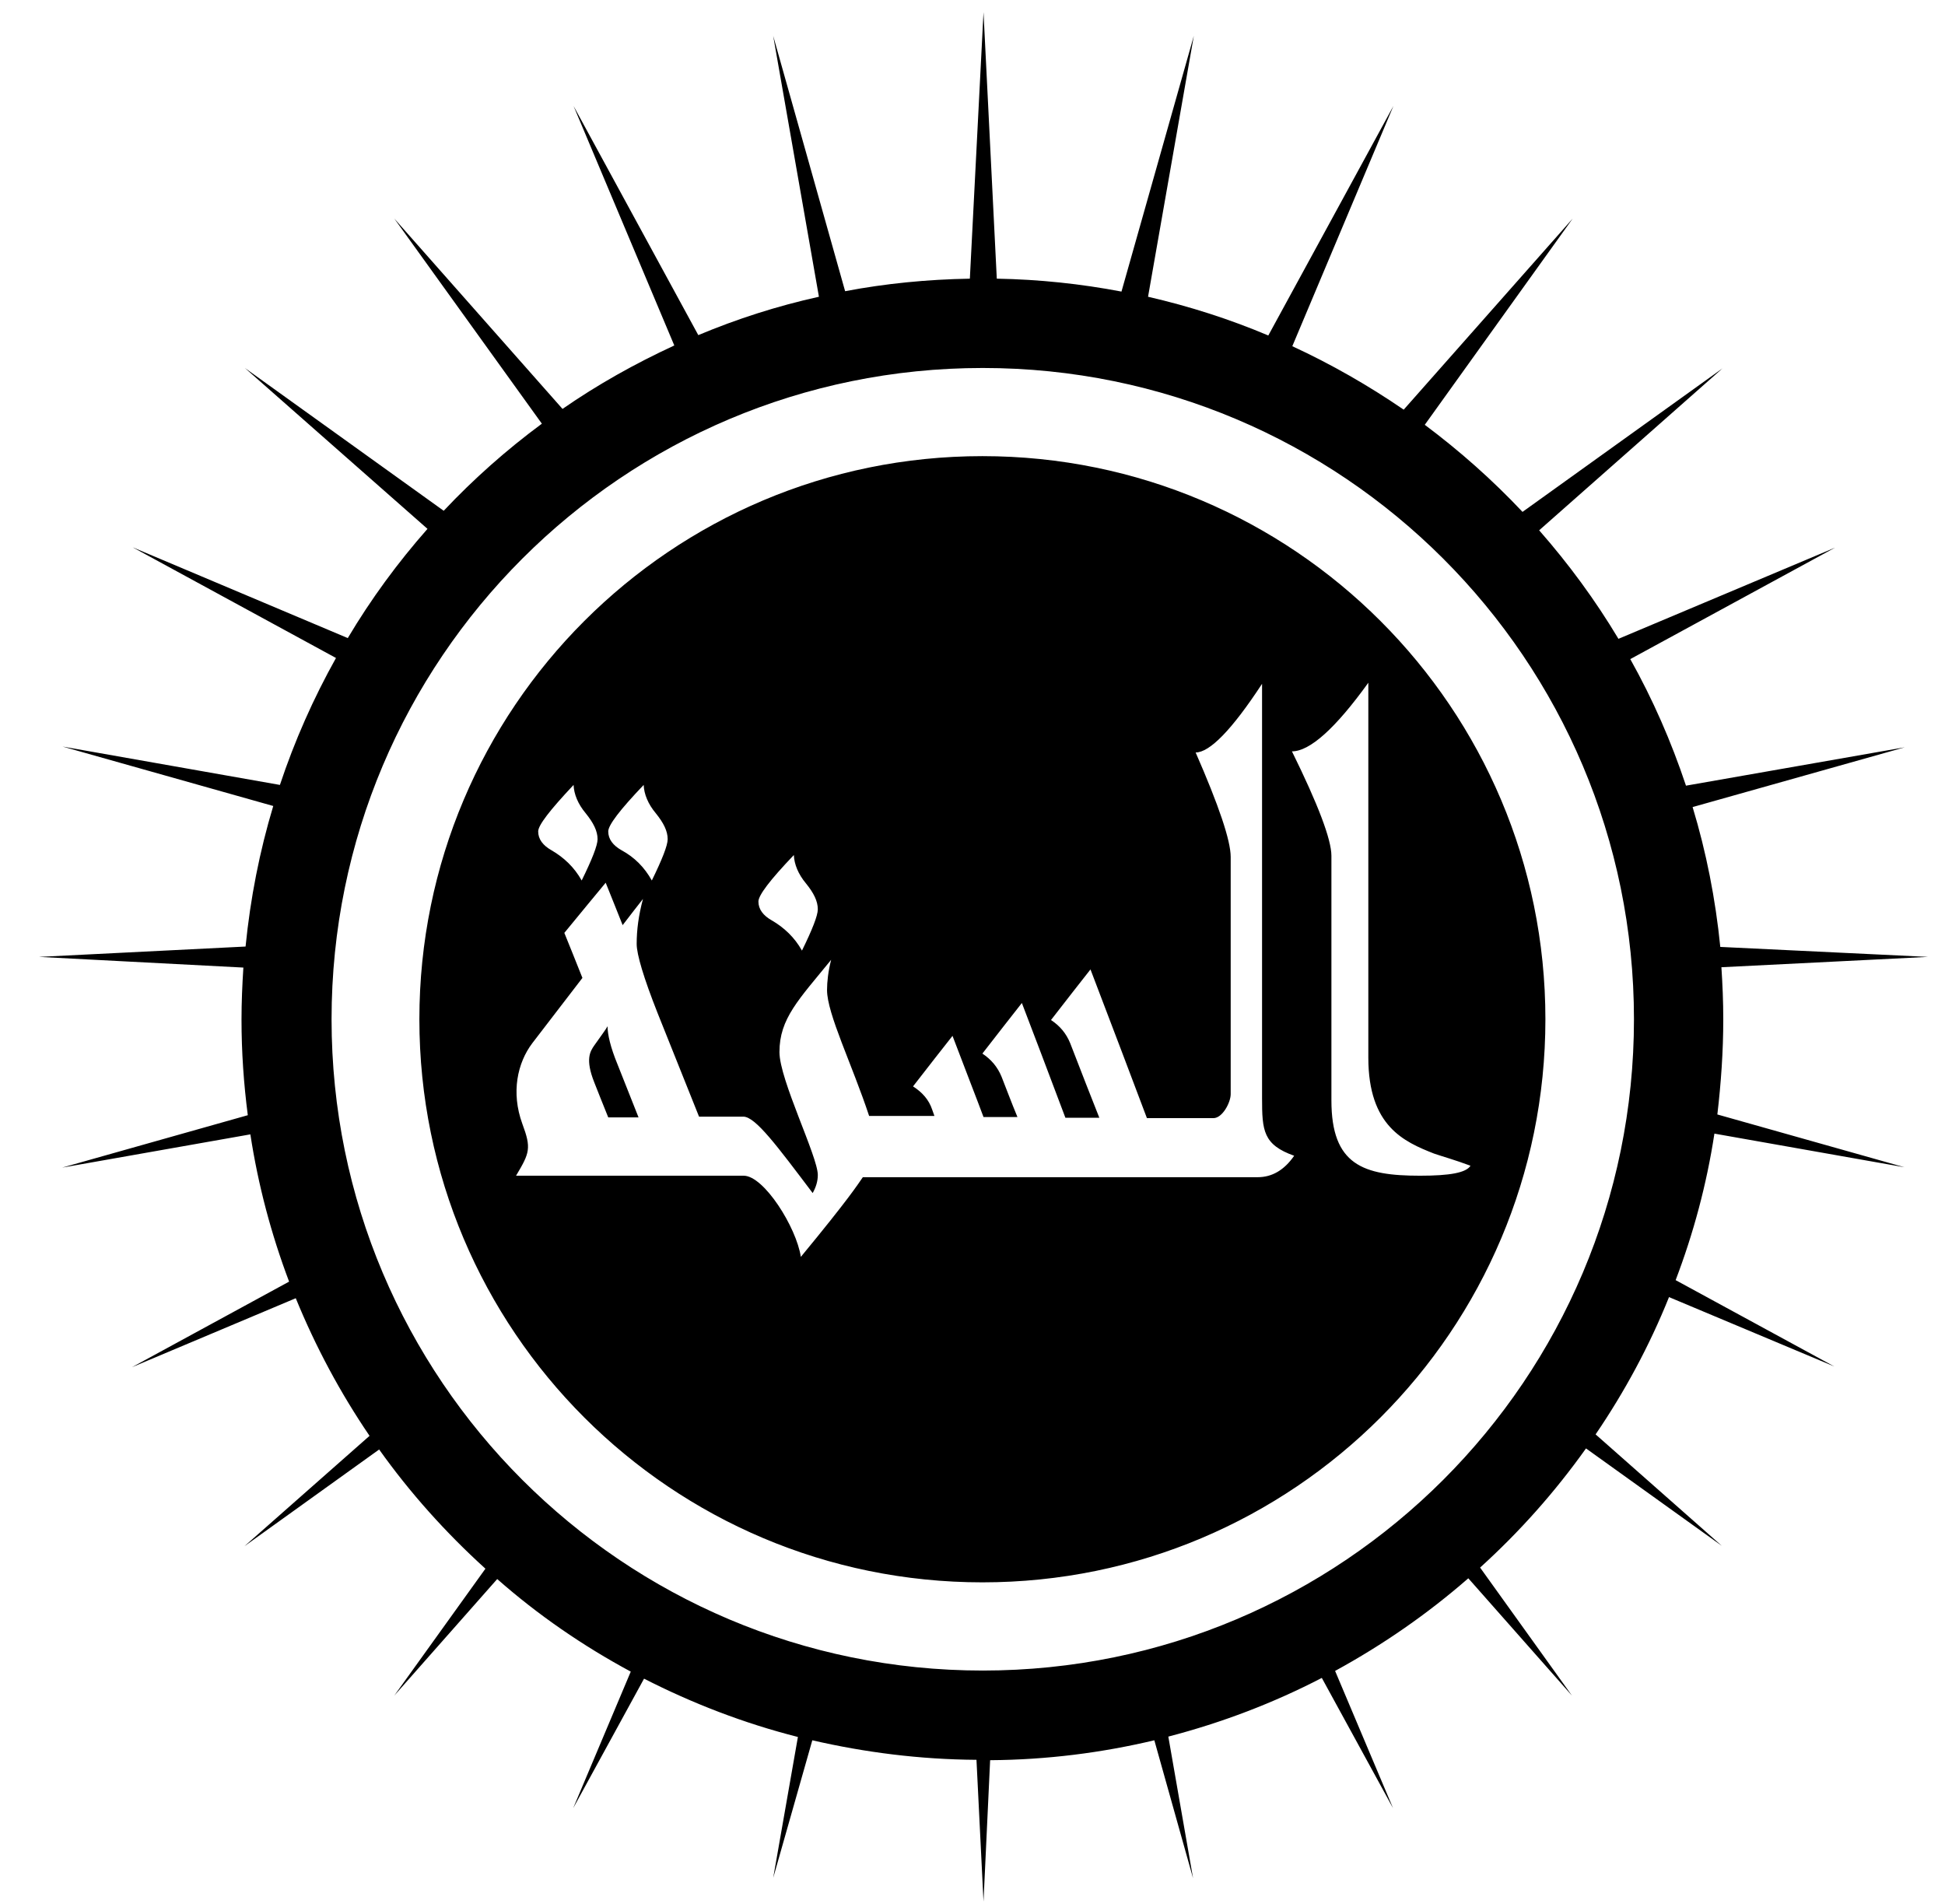 <svg width="47" height="46" viewBox="0 0 47 46" fill="none" xmlns="http://www.w3.org/2000/svg">
<g clip-path="url(#clip0_201_6379)">
<path d="M14.921 25.714L15.43 26.998H14.698C14.583 26.713 14.422 26.312 14.36 26.151C14.137 25.59 14.262 25.402 14.36 25.26C14.529 25.019 14.645 24.867 14.681 24.796C14.681 24.992 14.752 25.304 14.921 25.714ZM41.428 27.39C41.24 28.621 40.919 29.807 40.491 30.93L44.325 33.016L40.331 31.34C39.858 32.517 39.261 33.623 38.557 34.657L41.606 37.349L38.325 34.996C37.576 36.048 36.72 37.011 35.766 37.875L37.986 40.969L35.481 38.134C34.5 38.99 33.421 39.739 32.262 40.372L33.662 43.688L31.941 40.541C30.773 41.147 29.534 41.62 28.232 41.959L28.83 45.382L27.894 42.048C26.619 42.351 25.29 42.52 23.926 42.529L23.766 45.944L23.596 42.52C22.232 42.511 20.904 42.342 19.629 42.048L18.684 45.373L19.281 41.968C17.979 41.638 16.731 41.156 15.563 40.559L13.851 43.688L15.242 40.389C14.083 39.765 12.996 39.017 12.015 38.152L9.527 40.969L11.73 37.902C10.776 37.037 9.911 36.074 9.162 35.022L5.908 37.358L8.93 34.692C8.226 33.658 7.628 32.544 7.147 31.367L3.188 33.034L6.986 30.966C6.558 29.833 6.238 28.639 6.05 27.408L1.503 28.211L5.988 26.945C5.89 26.187 5.836 25.42 5.836 24.636C5.836 24.217 5.854 23.797 5.881 23.378L0.942 23.12L5.934 22.87C6.05 21.702 6.273 20.57 6.603 19.474L1.512 18.038L6.764 18.965C7.12 17.895 7.575 16.87 8.119 15.898L3.206 13.224L8.404 15.417C8.966 14.472 9.608 13.598 10.33 12.778L5.917 8.891L10.722 12.341C11.444 11.574 12.238 10.87 13.094 10.237L9.527 5.28L13.593 9.88C14.44 9.292 15.349 8.784 16.294 8.347L13.86 2.561L16.874 8.097C17.81 7.705 18.782 7.393 19.789 7.17L18.684 0.867L20.422 7.036C21.403 6.849 22.41 6.751 23.436 6.733L23.766 0.296L24.087 6.733C25.112 6.751 26.119 6.858 27.1 7.045L28.848 0.867L27.742 7.17C28.75 7.402 29.721 7.714 30.648 8.106L33.671 2.561L31.228 8.365C32.173 8.801 33.074 9.319 33.92 9.898L38.004 5.28L34.429 10.264C35.276 10.897 36.069 11.601 36.791 12.368L41.624 8.9L37.193 12.813C37.906 13.625 38.548 14.498 39.109 15.435L44.343 13.232L39.395 15.925C39.939 16.897 40.384 17.913 40.741 18.983L46.028 18.056L40.901 19.5C41.231 20.588 41.454 21.72 41.57 22.879L46.59 23.12L41.597 23.37C41.624 23.78 41.642 24.199 41.642 24.627C41.642 25.402 41.588 26.169 41.499 26.927L46.019 28.202L41.428 27.39ZM39.484 24.627C39.484 15.934 32.441 8.891 23.748 8.891C15.055 8.891 8.012 15.934 8.012 24.627C8.012 33.319 15.055 40.363 23.748 40.363C32.441 40.363 39.484 33.319 39.484 24.627ZM37.344 24.627C37.344 32.143 31.255 38.232 23.739 38.232C16.223 38.232 10.134 32.143 10.134 24.627C10.134 17.111 16.223 11.021 23.739 11.021C31.255 11.021 37.344 17.111 37.344 24.627ZM18.327 21.783C18.327 21.97 18.443 22.121 18.648 22.237C18.942 22.407 19.201 22.647 19.379 22.968C19.629 22.46 19.762 22.121 19.762 21.97C19.762 21.774 19.665 21.578 19.477 21.346C19.29 21.123 19.192 20.882 19.183 20.659C18.604 21.265 18.327 21.631 18.327 21.783ZM14.698 20.089C14.698 20.276 14.814 20.427 15.019 20.543C15.332 20.713 15.572 20.953 15.751 21.274C16 20.766 16.134 20.427 16.134 20.276C16.134 20.08 16.036 19.884 15.849 19.652C15.661 19.429 15.563 19.188 15.554 18.965C14.975 19.572 14.698 19.937 14.698 20.089ZM13.005 20.089C13.005 20.276 13.12 20.427 13.325 20.543C13.62 20.713 13.878 20.953 14.056 21.274C14.306 20.766 14.44 20.427 14.44 20.276C14.44 20.08 14.342 19.884 14.155 19.652C13.967 19.429 13.869 19.188 13.86 18.965C13.29 19.572 13.005 19.937 13.005 20.089ZM31.273 27.925C30.524 27.658 30.497 27.319 30.497 26.535V16.522C29.766 17.637 29.231 18.181 28.892 18.181C29.454 19.465 29.739 20.311 29.739 20.704V26.437C29.739 26.633 29.543 27.016 29.32 27.016H27.715C27.466 26.347 26.806 24.618 26.351 23.423C26.173 23.646 25.709 24.243 25.397 24.645C25.611 24.787 25.763 24.965 25.861 25.206C26.093 25.804 26.431 26.677 26.565 27.007H25.745C25.397 26.08 24.889 24.743 24.693 24.234C24.515 24.457 24.051 25.055 23.739 25.456C23.953 25.599 24.104 25.777 24.203 26.017C24.274 26.196 24.452 26.668 24.586 26.989H23.766C23.632 26.624 23.266 25.688 23.017 25.028C22.838 25.251 22.375 25.848 22.063 26.249C22.286 26.392 22.446 26.57 22.526 26.811C22.544 26.864 22.571 26.936 22.58 26.963H21.002C20.592 25.723 19.985 24.493 19.985 23.922C19.985 23.726 20.012 23.468 20.084 23.191C19.299 24.154 18.835 24.609 18.835 25.42C18.835 26.089 19.762 27.943 19.762 28.389C19.762 28.541 19.718 28.683 19.638 28.826C18.782 27.694 18.256 26.98 17.962 26.98H16.892L15.893 24.484C15.554 23.628 15.385 23.058 15.385 22.808C15.385 22.469 15.43 22.121 15.537 21.72C15.447 21.836 15.207 22.139 15.046 22.353C14.975 22.166 14.77 21.667 14.636 21.328C14.449 21.551 13.967 22.139 13.637 22.54C13.718 22.745 13.932 23.263 14.074 23.628C13.851 23.922 13.263 24.68 12.862 25.206C12.505 25.679 12.345 26.392 12.621 27.15C12.844 27.747 12.799 27.854 12.47 28.407H17.971C18.461 28.407 19.245 29.655 19.352 30.368C20.529 28.942 20.725 28.621 20.85 28.443H30.39C30.738 28.443 31.032 28.273 31.273 27.925ZM33.065 25.554V16.496C32.262 17.61 31.647 18.154 31.219 18.154C31.852 19.438 32.173 20.285 32.173 20.677V26.588C32.173 28.148 32.94 28.407 34.313 28.407C35.035 28.407 35.427 28.336 35.534 28.166C35.151 28.023 34.857 27.943 34.652 27.872C33.929 27.587 33.065 27.212 33.065 25.554Z" fill="black"/>
</g>
<defs>
<clipPath id="clip0_201_6379">
<rect width="45.648" height="45.648" fill="white" transform="translate(0.942 0.296)"/>
</clipPath>
</defs>
</svg>
